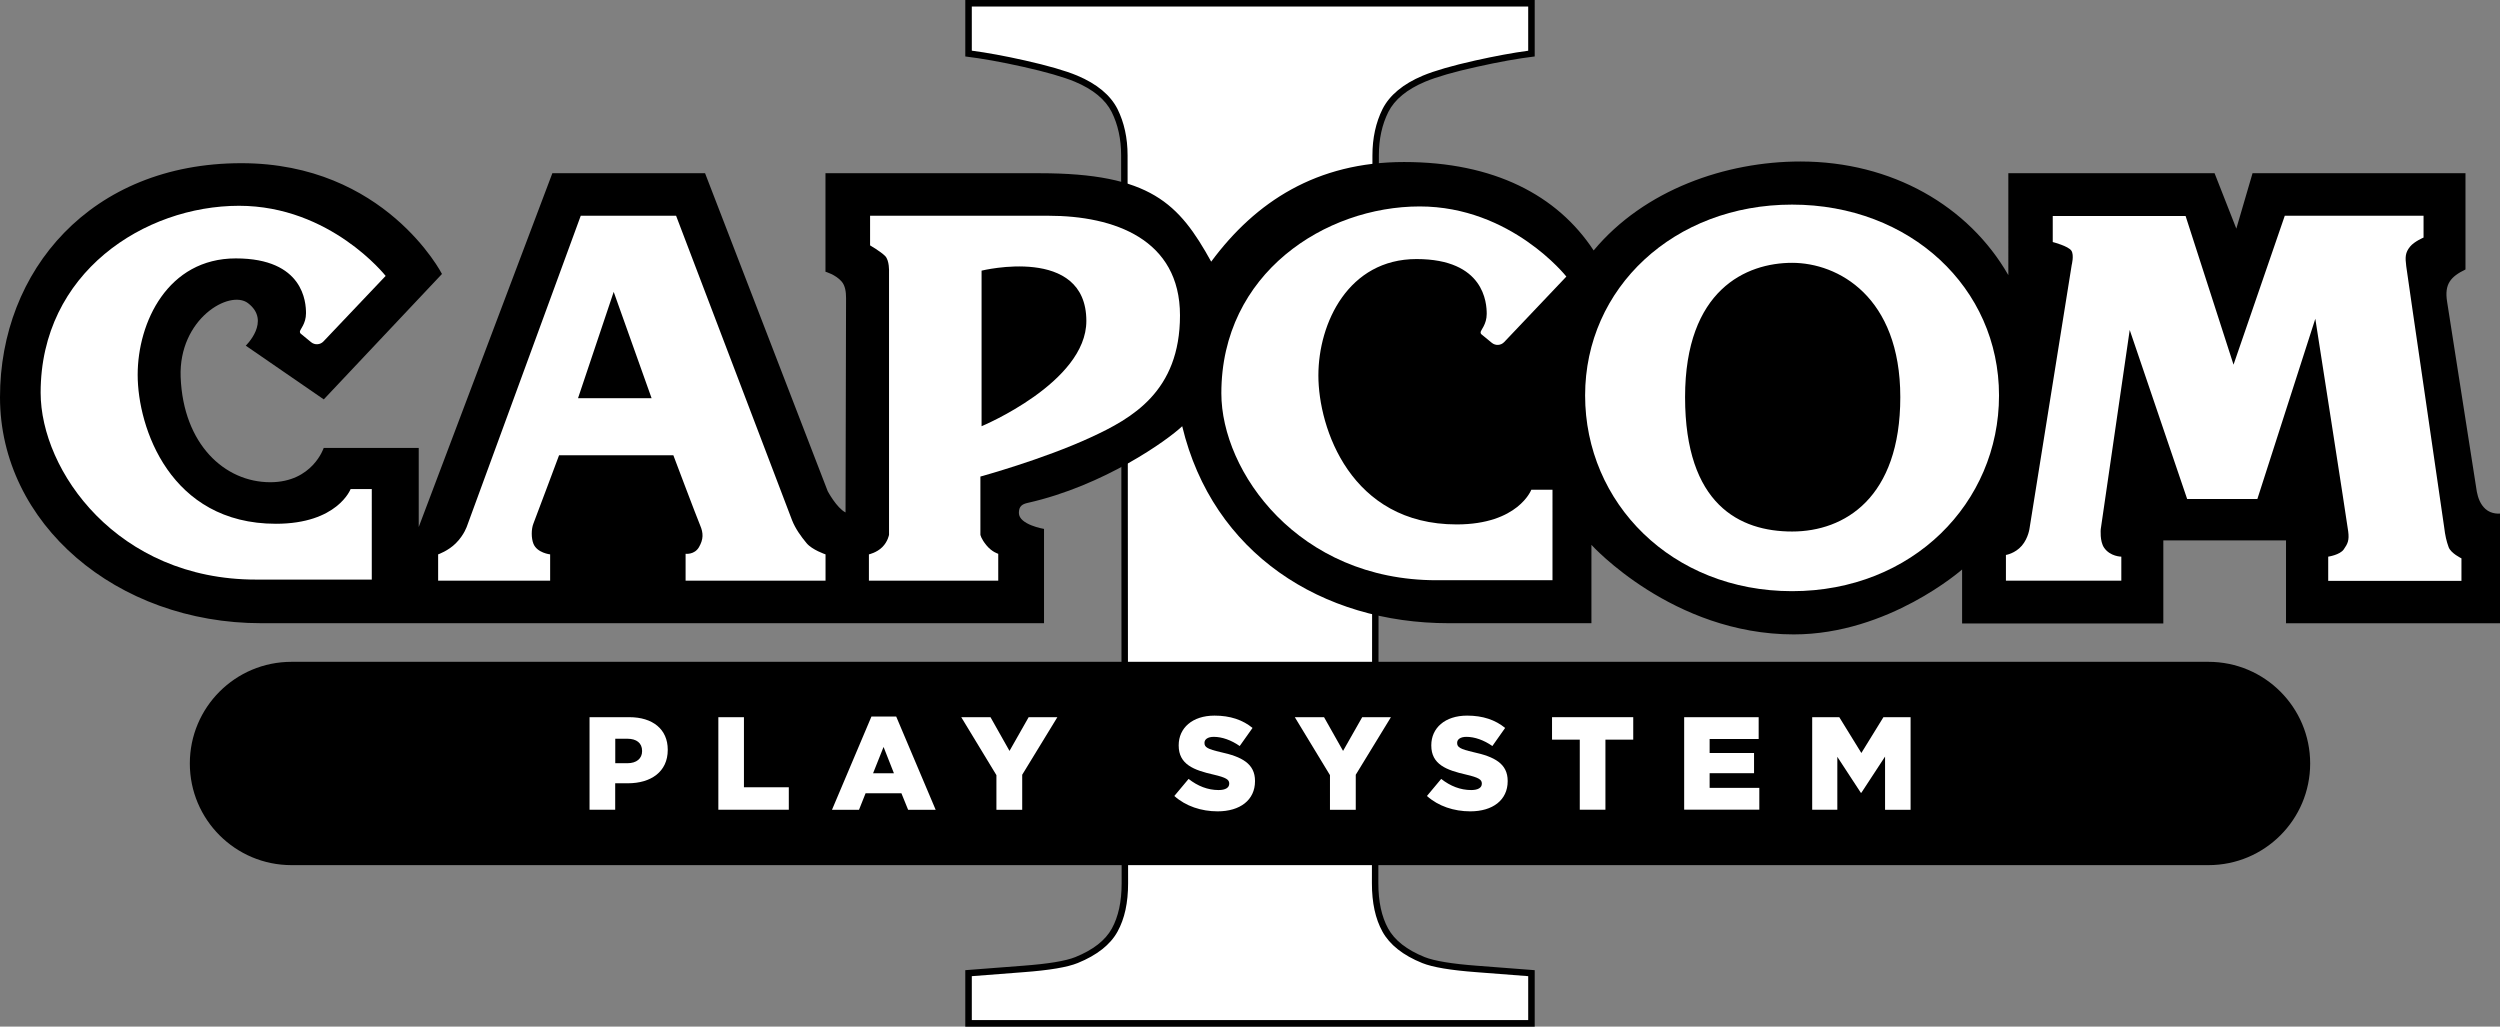 <?xml version="1.0" encoding="utf-8"?>
<!-- Generator: Adobe Illustrator 26.0.3, SVG Export Plug-In . SVG Version: 6.00 Build 0)  -->
<svg version="1.1" id="Layer_1" xmlns="http://www.w3.org/2000/svg" xmlns:xlink="http://www.w3.org/1999/xlink" x="0px" y="0px"
	 viewBox="0 0 3839 1576.5" style="enable-background:new 0 0 3839 1576.5;" xml:space="preserve">
<rect x="0" y="0" width="3839" height="1576.5" fill="#808080" stroke="none"/>
<style type="text/css">
	.st0{fill-rule:evenodd;clip-rule:evenodd;fill:#FFFFFF;}
	.st1{fill:#231F20;}
	.st2{fill:#FFFFFF;}
	.st3{fill-rule:evenodd;clip-rule:evenodd;}
</style>
<g>
	<g>
		<path class="st2" d="M1487.3,1571.5v-77c20.3-1.5,47.7-3.6,83.8-6.4c39.7-3,66.6-7.5,82.1-13.7c28.4-11.5,48.2-27.1,58.6-46.1
			c10.5-19.1,15.6-42.6,15.6-71.9l-0.8-1117.7c0-25.7-5-48.9-15-68.9c-10.2-20.3-30.2-36.8-59.3-49c-18-7.5-44.8-15.2-79.7-23
			c-32.4-7.2-61-12.5-85.3-15.5V5h864.4v77.3c-24.2,3.1-52.9,8.3-85.3,15.5c-34.9,7.8-61.7,15.6-79.7,23c-29.1,12.2-49,28.7-59.3,49
			c-10,20-15,43.2-15,68.9l-0.8,1117.7c0,29.3,5.1,52.8,15.6,71.9c10.5,19.1,30.2,34.6,58.6,46.1c15.5,6.2,42.4,10.7,82.1,13.7
			c36,2.8,63.5,4.9,83.7,6.4v77H1487.3z"/>
		<path d="M2346.7,10v67.9c-23.4,3.1-50.8,8.2-81.4,15c-35.2,7.9-62.3,15.7-80.5,23.3l0,0l0,0c-30.2,12.7-51,30-61.8,51.3l0,0l0,0
			c-10.3,20.7-15.5,44.6-15.5,71.1l-0.8,1117.7c0,30.2,5.3,54.5,16.2,74.3c11.1,20.1,31.6,36.4,61.2,48.3c16,6.4,43.3,11,83.5,14
			c33.4,2.6,59.4,4.6,79.1,6.1v67.4h-854.4v-67.4c19.7-1.5,45.8-3.5,79.1-6.1c40.2-3,67.6-7.6,83.6-14.1
			c29.5-12,50.1-28.2,61.1-48.3c10.9-19.8,16.2-44.1,16.2-74.3l-0.8-1117.7c0-26.5-5.2-50.4-15.5-71.1l0,0l0,0
			c-10.8-21.3-31.6-38.6-61.8-51.3l0,0l0,0c-18.2-7.6-45.3-15.4-80.5-23.3c-30.6-6.9-57.9-11.9-81.4-15V10H2346.7 M2356.7,0h-874.4
			v86.7c25,3,54.8,8.3,89.2,16c34.8,7.8,61.1,15.4,78.9,22.7c28.1,11.8,47,27.4,56.7,46.6c9.6,19.3,14.5,41.5,14.5,66.6l0.8,1117.7
			c0,28.2-5,51.3-15,69.5c-10,18.2-28.7,32.8-56.1,43.9c-14.9,6-41.7,10.4-80.6,13.3c-38.9,3-68.3,5.3-88.4,6.8v86.7h874.4v-86.7
			c-20-1.5-49.4-3.7-88.4-6.8c-38.9-2.9-65.7-7.4-80.6-13.3c-27.4-11.1-46.1-25.7-56.1-43.9c-10-18.2-15-41.3-15-69.5l0.8-1117.7
			c0-25.2,4.9-47.3,14.5-66.6c9.7-19.2,28.6-34.8,56.7-46.6c17.8-7.4,44.1-15,78.9-22.7c34.4-7.7,64.2-13,89.2-16V0L2356.7,0z"/>
	</g>
	<g>
		<g>
			<path id="rect4789_00000155108812681815496610000002225801468687390397_" class="st3" d="M447.6,1016.3h2943.8
				c86.2,0,156.1,69.9,156.1,156.1l0,0c0,86.2-69.9,156.1-156.1,156.1H447.6c-86.2,0-156.1-69.9-156.1-156.1l0,0
				C291.5,1086.1,361.4,1016.3,447.6,1016.3z"/>
			<g>
				<path class="st2" d="M905.4,1101.3h61c35.9,0,59,18.5,59,49.9v0.4c0,33.5-25.8,51.2-61.2,51.2h-19.5v40.6h-39.4v-142.2H905.4z
					 M963.5,1172c14.1,0,22.5-7.3,22.5-18.5v-0.4c0-12.1-8.5-18.7-22.7-18.7h-18.5v37.6H963.5z"/>
				<path class="st2" d="M1103,1101.3h39.4v107.6h68.9v34.5h-108.2v-142.1H1103z"/>
				<path class="st2" d="M1338.2,1100.3h38l60.6,143.2h-42.3l-10.3-25.4h-55l-10.1,25.4h-41.5L1338.2,1100.3z M1372.7,1187.4
					l-15.9-40.4l-16.1,40.4H1372.7z"/>
				<path class="st2" d="M1530.1,1190.3l-54-89h44.9l29.2,51.8l29.4-51.8h44.1l-54,88.4v53.8h-39.6V1190.3z"/>
				<path class="st2" d="M1803.3,1222.3l21.9-26.2c14.1,11.1,29.6,17.1,46.1,17.1c10.5,0,16.3-3.6,16.3-9.7v-0.4
					c0-5.9-4.7-9.1-24-13.6c-30.2-6.9-53.6-15.5-53.6-44.7v-0.4c0-26.4,20.9-45.5,55-45.5c24.2,0,43.1,6.5,58.4,18.9l-19.7,27.8
					c-13-9.1-27.2-14.1-39.8-14.1c-9.5,0-14.3,4-14.3,9.1v0.4c0,6.5,4.9,9.3,24.6,13.9c32.7,7.1,53,17.7,53,44.3v0.4
					c0,29-23,46.3-57.4,46.3C1844.8,1245.9,1820.8,1238,1803.3,1222.3z"/>
				<path class="st2" d="M2042.3,1190.3l-54-89h44.9l29.2,51.8l29.4-51.8h44.1l-54,88.4v53.8h-39.6L2042.3,1190.3L2042.3,1190.3z"/>
				<path class="st2" d="M2191.2,1222.3l21.9-26.2c14.1,11.1,29.6,17.1,46.1,17.1c10.5,0,16.3-3.6,16.3-9.7v-0.4
					c0-5.9-4.7-9.1-24-13.6c-30.2-6.9-53.6-15.5-53.6-44.7v-0.4c0-26.4,20.9-45.5,55-45.5c24.2,0,43.1,6.5,58.4,18.9l-19.6,27.8
					c-13-9.1-27.2-14.1-39.8-14.1c-9.5,0-14.3,4-14.3,9.1v0.4c0,6.5,4.9,9.3,24.6,13.9c32.7,7.1,53,17.7,53,44.3v0.4
					c0,29-23,46.3-57.4,46.3C2232.6,1245.9,2208.7,1238,2191.2,1222.3z"/>
				<path class="st2" d="M2426,1135.8h-42.7v-34.5H2508v34.5h-42.7v107.6h-39.4v-107.6H2426z"/>
				<path class="st2" d="M2586.2,1101.3h114.4v33.5h-75.3v21.5h68.2v31h-68.2v22.5h76.3v33.5h-115.4V1101.3z"/>
				<path class="st2" d="M2782.7,1101.3h41.7l33.9,55l33.9-55h41.7v142.2h-39.2v-81.7l-36.4,55.6h-0.8l-36.1-55.2v81.2h-38.6v-142.1
					H2782.7z"/>
			</g>
		</g>
		<g>
			<path class="st1" d="M1507.3,415.6v238.9c0,0,160.9-67,160.9-161.6C1668.2,376,1507.3,415.6,1507.3,415.6"/>
			<path class="st1" d="M2751.9,403.5c-70.2,0-164.4,41.3-164.4,206.3s83.9,206.3,164.4,206.3c80.4,0,166.1-51.6,166.1-206.3
				C2918,455.1,2822.1,403.5,2751.9,403.5"/>
			<polyline class="st1" points="887.6,611.5 1000.5,611.5 942.4,448.2 887.6,611.5 			"/>
			<path class="st1" d="M570.9,890.1H392.8c-212.3,0-330.4-166.7-330.4-287.1c0-184.5,159.8-286.9,304.7-286.9
				c140.4,0,225.1,107.7,225.1,107.7l-96.7,101.9c0,0-5.1,2.6-9.4,2.6c-4.3,0-10.3-4.3-10.3-4.3l-12-10.3c0,0-3.4-0.8-3.4-4.3
				c0-3.4,9.4-12,9.4-28.3c0-16.3-3.4-84.2-107.8-84.2s-150.7,98-150.7,178.8c0,80.8,49.7,228.7,212.3,228.7
				c94.6,0,114.7-53.3,114.7-53.3h32.5V890.1z M1267.6,891.8h-214.9v-41.3c0,0,13.7,1.7,20.6-10.3c6.9-12,6.9-21.5,1.7-33.5
				c-5.1-12-41.1-107.5-41.1-107.5H858.5c0,0-36,96.2-39.4,104.9c-3.4,8.6-3.4,22.4,0,30.9c5.7,14.3,25.7,16.4,25.7,16.4v40.4h-172
				v-40.4c0,0,15.6-5.4,27.3-17.2c12.9-12.9,17.1-26.6,17.1-26.6l174.6-476.2h146.4l178,467.5c5.1,12.9,13.8,25,22.3,35.2
				c8.5,10.3,29.1,17.2,29.1,17.2V891.8z M1675,671.7c-73.1,33.8-169.4,60.2-169.4,60.2v89.4c0,0,0.8,6,9.4,16.4
				c8.6,10.3,18,12.9,18,12.9v41.3h-198.6v-40.4c0,0,12-2.6,20.6-11.2c8.6-8.6,10.3-18.9,10.3-18.9v-404c0,0,0.8-17.2-6-24.1
				c-6.9-6.9-23.1-16.3-23.1-16.3v-45.6c0,0,172.9,0,273.9,0c101,0,202,36.1,202,153S1738.4,642.5,1675,671.7z M2175,397.7
				c-104.4,0-150.7,98-150.7,178.8s49.7,228.7,212.3,228.7c94.7,0,114.7-53.3,114.7-53.3h32.5V891h-178.1
				c-212.3,0-330.4-166.7-330.4-287.1c0-184.5,159.8-286.9,304.7-286.9c140.4,0,225.1,107.7,225.1,107.7l-96.7,101.9
				c0,0-5.1,2.5-9.4,2.5c-4.3,0-10.3-4.3-10.3-4.3l-12-10.3c0,0-3.4-0.9-3.4-4.3c0-3.4,9.4-12,9.4-28.3
				C2282.8,465.6,2279.4,397.7,2175,397.7z M2751.9,907.8c-184.9,0-317.8-135.6-317.8-300.6s136.3-292.9,317.8-292.9
				c181.4,0,317.8,127.9,317.8,292.9S2936.8,907.8,2751.9,907.8z M3779.9,892h-204.6v-37.2c0,0,18-2.6,24-11.2
				c6-8.6,8.6-13.8,6.9-27.5c-1.7-13.8-50.5-326.6-50.5-326.6l-89.1,276.7h-107.8l-88.2-259.5l-44.5,305.9c0,0-1.7,18.4,5.2,28.4
				c9.4,13.8,26.5,13.8,26.5,13.8v37h-177.2v-39.6c0,0,14.1-2.2,24.4-14.1c10.3-12,12-27.5,12-27.5l64.6-403.6c0,0,3.8-15-0.4-21.9
				c-4.5-7.2-28.7-13.3-28.7-13.3v-40h203.8l73.6,228.3l78.7-228.7h213.2v33.5c0,0-14.3,6-20.6,13.8c-7.7,9.4-7.7,16.3-6,30.1
				c1.7,13.8,56.5,386.8,58.2,400.5c1.7,13.8,3.4,21.5,6.8,31c3.4,9.4,19.7,17.1,19.7,17.1V892z"/>
			<path class="st2" d="M1507.3,415.6v238.9c0,0,160.9-67,160.9-161.6C1668.2,376,1507.3,415.6,1507.3,415.6"/>
			<path class="st2" d="M2751.9,403.5c-70.2,0-164.4,41.3-164.4,206.3s83.9,206.3,164.4,206.3c80.4,0,166.1-51.6,166.1-206.3
				C2918,455.1,2822.1,403.5,2751.9,403.5"/>
			<polyline class="st2" points="887.6,611.5 1000.5,611.5 942.4,448.2 887.6,611.5 			"/>
			<path class="st2" d="M2422.1,780.7l37.8,41.5c1.2,1.3,120.7,130.4,294.6,130.4c135.3,0,243.1-93.4,244.2-94.3l36-31.7l0,109.1
				h265.6V808.1H3532v127.2h285.3V807c-5-1.9-10.2-4.7-15-9.1c-13.7-12.3-18.1-27.9-20.2-38.6l-45.8-293c-5.5-35.4,9.4-53.5,28-65.2
				l0-113.3h-289l-38.1,130.5l-51.2-130.5h-280.2v216.2l-40.5-70.6c-58.8-102.4-171.1-163.6-300.4-163.6
				c-121.2,0-233.7,48.2-300.9,128.8l-18.7,22.5l-16.1-24.5c-54.1-82.4-148.5-126-272.9-126c-115.7,0-206.9,47.2-278.7,144.2
				l-20.1,27.1l-16.3-29.5c-42.7-77.3-77.4-124.7-244.6-124.7h-307v115.2c6.4,3.4,13.6,8.4,19.6,15.3c8.1,9.3,12,22.2,12,39.5
				c0,8.9-0.8,329.3-0.8,329.3l-0.1,35.1l-31.4-15.8c-18.4-9.3-32.8-34.4-36.8-41.9l-1.1-2.4l-183-474.3H863.2L663.4,816.9l-42-7.7
				v-99.8H510.8c-11.5,20-39.1,52.7-95.8,52.7c-73.3,0-154.5-57.1-159.3-182.4c-2.6-68.7,36.3-113.6,70.4-131.3
				c25.4-13.2,50.8-13.3,67.9-0.2c18.4,14,23,30.4,23.6,41.7c0.8,13.6-3.8,26.1-9.3,35.8l85.9,59.2l157.5-167.1
				c-24.6-38.1-109.4-145.5-281.2-145.5c-205.4,0-348.8,138.8-348.8,337.6c0,182.5,166.8,325.5,379.7,325.5h1180.1V829.2
				c-20.8-7.1-38.6-20.5-38.6-41.4c0-13.6,5.3-31,30.7-36.6c109.4-24.6,204.6-90.9,226.9-112.2l27.3-26.1l8.8,36.8
				c42.2,176.3,190.9,285.9,388.1,285.9h197.5V780.7z"/>
			<path d="M678.7,420.7L497.2,613.3l-119.8-82.5c0,0,39.4-37.8,3.4-65.3c-28.1-21.4-106.7,24.1-103.4,113.5
				c4,103.1,67.5,161.5,137.6,161.5c65,0,82.1-52.7,82.1-52.7h145.9v121.5L848.2,266h234.5L1271,754.2c0,0,13.7,25.8,27.4,32.7
				c0,0,0.8-320.3,0.8-329.3c0-9-1.2-18.9-6.8-25.3c-9.2-10.7-24.8-15-24.8-15V266c0,0,217.3,0,328.7,0
				c170.4,0,214.2,46.5,263.6,135.8c68.3-92.3,162.2-153,296.2-153c137.9,0,235.4,51,291.1,135.8c77.8-93.4,203-136.6,317.5-136.6
				c140.8,0,258.4,68.4,319.3,174.5V266h316.7l33.4,85.1L3459,266h327l0,147.8c-23.1,11.2-32.4,22.6-28.3,49l45.7,292.2
				c1.9,9.5,5.2,19.4,13.4,26.7c9.5,8.5,22.3,6.9,22.3,6.9v168.5h-328.7V829.8H3322v127.6h-309v-82.9c0,0-112.9,99.7-258.5,99.7
				c-186.2,0-310.7-137.5-310.7-137.5v120.3c0,0-13.7,0-219.2,0c-195,0-362.4-107.2-409.2-302.5c-22.2,21.2-119.9,91.3-237.1,117.7
				c-9.1,2-13.7,5.5-13.7,15.5c0,18.1,38.6,24.5,38.6,24.5v144.8c0,0-1013.5,0-1201.8,0C178.8,957.1,0,804.1,0,609.9
				s139.4-359.3,370.5-359.3C591.4,250.5,678.7,420.7,678.7,420.7"/>
			<path class="st2" d="M891.8,331.3h146.4l178.1,467.6c5.1,12.9,13.7,24.9,22.3,35.2c8.5,10.3,29.1,17.2,29.1,17.2v40.4h-214.9
				v-41.3c0,0,13.7,1.8,20.6-10.3c6.9-12,6.9-21.5,1.7-33.5c-5.1-12-41.1-107.5-41.1-107.5H858.5c0,0-36,96.3-39.4,104.9
				c-3.4,8.6-3.4,22.4,0,30.9c5.7,14.3,25.7,16.4,25.7,16.4v40.4h-172v-40.4c0,0,15.6-5.4,27.3-17.2c12.9-12.9,17.2-26.7,17.2-26.7
				L891.8,331.3 M887.6,611.5h113l-58.2-163.3L887.6,611.5z"/>
			<path class="st2" d="M1336.1,331.3c0,0,172.9,0,273.9,0c101,0,202,36.1,202,153s-73.6,158.1-137,187.3
				c-73.1,33.8-169.5,60.2-169.5,60.2v89.3c0,0,0.8,6,9.4,16.4c8.5,10.3,18,12.9,18,12.9v41.3h-198.6v-40.4c0,0,12-2.6,20.6-11.2
				c8.6-8.6,10.3-18.9,10.3-18.9v-404c0,0,0.8-17.2-6-24.1c-6.9-6.9-23.1-16.3-23.1-16.3V331.3 M1507.3,415.6v238.9
				c0,0,160.9-67,160.9-161.6C1668.2,376,1507.3,415.6,1507.3,415.6z"/>
			<path class="st2" d="M2751.9,907.8c-184.9,0-317.8-135.6-317.8-300.6s136.3-293,317.8-293c181.5,0,317.8,127.9,317.8,293
				S2936.8,907.8,2751.9,907.8 M2587.6,609.9c0,165,83.9,206.3,164.4,206.3c80.4,0,166.1-51.6,166.1-206.3
				c0-154.7-95.9-206.3-166.1-206.3C2681.7,403.6,2587.6,444.8,2587.6,609.9z"/>
			<path class="st2" d="M3152.5,331.7h203.7l73.6,228.3l78.7-228.7h213.1v33.5c0,0-14.2,6-20.6,13.8c-7.7,9.4-7.7,16.4-6,30.1
				c1.7,13.8,56.5,386.8,58.2,400.5c1.7,13.8,3.5,21.5,6.9,31c3.4,9.4,19.7,17.2,19.7,17.2V892h-204.6v-37.2c0,0,18-2.6,23.9-11.2
				c6-8.6,8.6-13.8,6.8-27.5c-1.7-13.8-50.5-326.6-50.5-326.6l-89,276.8h-107.8l-88.2-259.6l-44.5,306c0,0-1.7,18.3,5.1,28.3
				c9.4,13.8,26.5,13.8,26.5,13.8v36.9h-177.2v-39.5c0,0,14.1-2.2,24.4-14.2c10.3-12,12-27.5,12-27.5l64.6-403.5
				c0,0,3.9-15.1-0.4-21.9c-4.5-7.2-28.7-13.4-28.7-13.4V331.7"/>
			<path class="st2" d="M592.2,423.7l-95.5,100.6c-5,5.3-13.3,5.8-18.9,1.2l-16.2-13.3c-0.7-0.6-1.1-1.6-1.1-2.9
				c0-3.4,9.4-12,9.4-28.3c0-16.4-3.4-84.2-107.8-84.2c-104.4,0-150.7,98-150.7,178.8c0,80.8,49.7,228.7,212.3,228.7
				c94.6,0,114.7-53.3,114.7-53.3h32.5V890H392.8C180.5,890,62.4,723.3,62.4,602.9c0-184.5,159.8-286.9,304.7-286.9
				C507.5,316.1,592.2,423.7,592.2,423.7"/>
			<path class="st2" d="M2405.3,424.7l-95.5,100.6c-5,5.3-13.3,5.8-18.9,1.2l-16.2-13.3c-0.7-0.6-1.1-1.6-1.1-2.9
				c0-3.4,9.4-12,9.4-28.3c0-16.4-3.4-84.2-107.8-84.2c-104.4,0-150.7,98-150.7,178.8c0,80.8,49.7,228.7,212.3,228.7
				c94.6,0,114.7-53.3,114.7-53.3h32.5V891h-178.1c-212.3,0-330.4-166.7-330.4-287.1c0-184.5,159.8-286.9,304.7-286.9
				C2320.5,317.1,2405.3,424.7,2405.3,424.7"/>
		</g>
	</g>
</g>
</svg>
